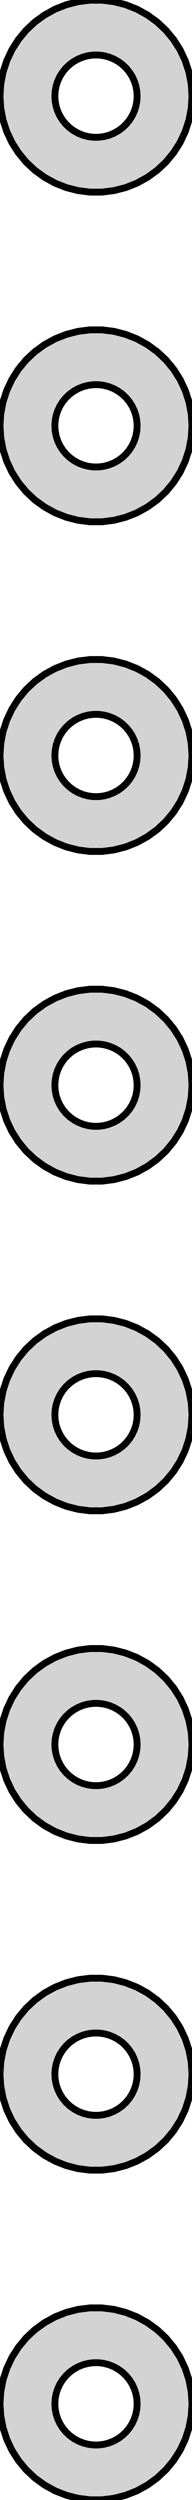 <?xml version="1.0" standalone="no"?>
<!DOCTYPE svg PUBLIC "-//W3C//DTD SVG 1.1//EN" "http://www.w3.org/Graphics/SVG/1.1/DTD/svg11.dtd">
<svg width="14mm" height="182mm" viewBox="-7 -343 14 182" xmlns="http://www.w3.org/2000/svg" version="1.1">
<title>OpenSCAD Model</title>
<path d="
M 1.312,-329.124 L 2.163,-329.343 L 2.98,-329.666 L 3.751,-330.09 L 4.462,-330.606 L 5.103,-331.208
 L 5.663,-331.886 L 6.134,-332.628 L 6.508,-333.423 L 6.78,-334.259 L 6.945,-335.123 L 7,-336
 L 6.945,-336.877 L 6.78,-337.741 L 6.508,-338.577 L 6.134,-339.372 L 5.663,-340.114 L 5.103,-340.792
 L 4.462,-341.394 L 3.751,-341.91 L 2.98,-342.334 L 2.163,-342.657 L 1.312,-342.876 L 0.44,-342.986
 L -0.44,-342.986 L -1.312,-342.876 L -2.163,-342.657 L -2.98,-342.334 L -3.751,-341.91 L -4.462,-341.394
 L -5.103,-340.792 L -5.663,-340.114 L -6.134,-339.372 L -6.508,-338.577 L -6.78,-337.741 L -6.945,-336.877
 L -7,-336 L -6.945,-335.123 L -6.78,-334.259 L -6.508,-333.423 L -6.134,-332.628 L -5.663,-331.886
 L -5.103,-331.208 L -4.462,-330.606 L -3.751,-330.09 L -2.98,-329.666 L -2.163,-329.343 L -1.312,-329.124
 L -0.44,-329.014 L 0.44,-329.014 z
M -0.188,-333.006 L -0.562,-333.053 L -0.927,-333.147 L -1.277,-333.286 L -1.607,-333.467 L -1.912,-333.688
 L -2.187,-333.946 L -2.427,-334.237 L -2.629,-334.555 L -2.789,-334.896 L -2.906,-335.254 L -2.976,-335.624
 L -3,-336 L -2.976,-336.376 L -2.906,-336.746 L -2.789,-337.104 L -2.629,-337.445 L -2.427,-337.763
 L -2.187,-338.054 L -1.912,-338.312 L -1.607,-338.533 L -1.277,-338.714 L -0.927,-338.853 L -0.562,-338.947
 L -0.188,-338.994 L 0.188,-338.994 L 0.562,-338.947 L 0.927,-338.853 L 1.277,-338.714 L 1.607,-338.533
 L 1.912,-338.312 L 2.187,-338.054 L 2.427,-337.763 L 2.629,-337.445 L 2.789,-337.104 L 2.906,-336.746
 L 2.976,-336.376 L 3,-336 L 2.976,-335.624 L 2.906,-335.254 L 2.789,-334.896 L 2.629,-334.555
 L 2.427,-334.237 L 2.187,-333.946 L 1.912,-333.688 L 1.607,-333.467 L 1.277,-333.286 L 0.927,-333.147
 L 0.562,-333.053 L 0.188,-333.006 z
M 1.312,-305.124 L 2.163,-305.343 L 2.98,-305.666 L 3.751,-306.09 L 4.462,-306.606 L 5.103,-307.208
 L 5.663,-307.886 L 6.134,-308.628 L 6.508,-309.423 L 6.78,-310.259 L 6.945,-311.123 L 7,-312
 L 6.945,-312.877 L 6.78,-313.741 L 6.508,-314.577 L 6.134,-315.372 L 5.663,-316.114 L 5.103,-316.792
 L 4.462,-317.394 L 3.751,-317.91 L 2.98,-318.334 L 2.163,-318.657 L 1.312,-318.876 L 0.44,-318.986
 L -0.44,-318.986 L -1.312,-318.876 L -2.163,-318.657 L -2.98,-318.334 L -3.751,-317.91 L -4.462,-317.394
 L -5.103,-316.792 L -5.663,-316.114 L -6.134,-315.372 L -6.508,-314.577 L -6.78,-313.741 L -6.945,-312.877
 L -7,-312 L -6.945,-311.123 L -6.78,-310.259 L -6.508,-309.423 L -6.134,-308.628 L -5.663,-307.886
 L -5.103,-307.208 L -4.462,-306.606 L -3.751,-306.09 L -2.98,-305.666 L -2.163,-305.343 L -1.312,-305.124
 L -0.44,-305.014 L 0.44,-305.014 z
M -0.188,-309.006 L -0.562,-309.053 L -0.927,-309.147 L -1.277,-309.286 L -1.607,-309.467 L -1.912,-309.688
 L -2.187,-309.946 L -2.427,-310.237 L -2.629,-310.555 L -2.789,-310.896 L -2.906,-311.254 L -2.976,-311.624
 L -3,-312 L -2.976,-312.376 L -2.906,-312.746 L -2.789,-313.104 L -2.629,-313.445 L -2.427,-313.763
 L -2.187,-314.054 L -1.912,-314.312 L -1.607,-314.533 L -1.277,-314.714 L -0.927,-314.853 L -0.562,-314.947
 L -0.188,-314.994 L 0.188,-314.994 L 0.562,-314.947 L 0.927,-314.853 L 1.277,-314.714 L 1.607,-314.533
 L 1.912,-314.312 L 2.187,-314.054 L 2.427,-313.763 L 2.629,-313.445 L 2.789,-313.104 L 2.906,-312.746
 L 2.976,-312.376 L 3,-312 L 2.976,-311.624 L 2.906,-311.254 L 2.789,-310.896 L 2.629,-310.555
 L 2.427,-310.237 L 2.187,-309.946 L 1.912,-309.688 L 1.607,-309.467 L 1.277,-309.286 L 0.927,-309.147
 L 0.562,-309.053 L 0.188,-309.006 z
M 1.312,-281.124 L 2.163,-281.343 L 2.98,-281.666 L 3.751,-282.09 L 4.462,-282.606 L 5.103,-283.208
 L 5.663,-283.886 L 6.134,-284.628 L 6.508,-285.423 L 6.78,-286.259 L 6.945,-287.123 L 7,-288
 L 6.945,-288.877 L 6.78,-289.741 L 6.508,-290.577 L 6.134,-291.372 L 5.663,-292.114 L 5.103,-292.792
 L 4.462,-293.394 L 3.751,-293.91 L 2.98,-294.334 L 2.163,-294.657 L 1.312,-294.876 L 0.44,-294.986
 L -0.44,-294.986 L -1.312,-294.876 L -2.163,-294.657 L -2.98,-294.334 L -3.751,-293.91 L -4.462,-293.394
 L -5.103,-292.792 L -5.663,-292.114 L -6.134,-291.372 L -6.508,-290.577 L -6.78,-289.741 L -6.945,-288.877
 L -7,-288 L -6.945,-287.123 L -6.78,-286.259 L -6.508,-285.423 L -6.134,-284.628 L -5.663,-283.886
 L -5.103,-283.208 L -4.462,-282.606 L -3.751,-282.09 L -2.98,-281.666 L -2.163,-281.343 L -1.312,-281.124
 L -0.44,-281.014 L 0.44,-281.014 z
M -0.188,-285.006 L -0.562,-285.053 L -0.927,-285.147 L -1.277,-285.286 L -1.607,-285.467 L -1.912,-285.688
 L -2.187,-285.946 L -2.427,-286.237 L -2.629,-286.555 L -2.789,-286.896 L -2.906,-287.254 L -2.976,-287.624
 L -3,-288 L -2.976,-288.376 L -2.906,-288.746 L -2.789,-289.104 L -2.629,-289.445 L -2.427,-289.763
 L -2.187,-290.054 L -1.912,-290.312 L -1.607,-290.533 L -1.277,-290.714 L -0.927,-290.853 L -0.562,-290.947
 L -0.188,-290.994 L 0.188,-290.994 L 0.562,-290.947 L 0.927,-290.853 L 1.277,-290.714 L 1.607,-290.533
 L 1.912,-290.312 L 2.187,-290.054 L 2.427,-289.763 L 2.629,-289.445 L 2.789,-289.104 L 2.906,-288.746
 L 2.976,-288.376 L 3,-288 L 2.976,-287.624 L 2.906,-287.254 L 2.789,-286.896 L 2.629,-286.555
 L 2.427,-286.237 L 2.187,-285.946 L 1.912,-285.688 L 1.607,-285.467 L 1.277,-285.286 L 0.927,-285.147
 L 0.562,-285.053 L 0.188,-285.006 z
M 1.312,-257.124 L 2.163,-257.343 L 2.98,-257.666 L 3.751,-258.09 L 4.462,-258.606 L 5.103,-259.208
 L 5.663,-259.886 L 6.134,-260.628 L 6.508,-261.423 L 6.78,-262.259 L 6.945,-263.123 L 7,-264
 L 6.945,-264.877 L 6.78,-265.741 L 6.508,-266.577 L 6.134,-267.372 L 5.663,-268.114 L 5.103,-268.792
 L 4.462,-269.394 L 3.751,-269.91 L 2.98,-270.334 L 2.163,-270.657 L 1.312,-270.876 L 0.44,-270.986
 L -0.44,-270.986 L -1.312,-270.876 L -2.163,-270.657 L -2.98,-270.334 L -3.751,-269.91 L -4.462,-269.394
 L -5.103,-268.792 L -5.663,-268.114 L -6.134,-267.372 L -6.508,-266.577 L -6.78,-265.741 L -6.945,-264.877
 L -7,-264 L -6.945,-263.123 L -6.78,-262.259 L -6.508,-261.423 L -6.134,-260.628 L -5.663,-259.886
 L -5.103,-259.208 L -4.462,-258.606 L -3.751,-258.09 L -2.98,-257.666 L -2.163,-257.343 L -1.312,-257.124
 L -0.44,-257.014 L 0.44,-257.014 z
M -0.188,-261.006 L -0.562,-261.053 L -0.927,-261.147 L -1.277,-261.286 L -1.607,-261.467 L -1.912,-261.688
 L -2.187,-261.946 L -2.427,-262.237 L -2.629,-262.555 L -2.789,-262.896 L -2.906,-263.254 L -2.976,-263.624
 L -3,-264 L -2.976,-264.376 L -2.906,-264.746 L -2.789,-265.104 L -2.629,-265.445 L -2.427,-265.763
 L -2.187,-266.054 L -1.912,-266.312 L -1.607,-266.533 L -1.277,-266.714 L -0.927,-266.853 L -0.562,-266.947
 L -0.188,-266.994 L 0.188,-266.994 L 0.562,-266.947 L 0.927,-266.853 L 1.277,-266.714 L 1.607,-266.533
 L 1.912,-266.312 L 2.187,-266.054 L 2.427,-265.763 L 2.629,-265.445 L 2.789,-265.104 L 2.906,-264.746
 L 2.976,-264.376 L 3,-264 L 2.976,-263.624 L 2.906,-263.254 L 2.789,-262.896 L 2.629,-262.555
 L 2.427,-262.237 L 2.187,-261.946 L 1.912,-261.688 L 1.607,-261.467 L 1.277,-261.286 L 0.927,-261.147
 L 0.562,-261.053 L 0.188,-261.006 z
M 1.312,-233.124 L 2.163,-233.343 L 2.98,-233.666 L 3.751,-234.09 L 4.462,-234.606 L 5.103,-235.208
 L 5.663,-235.886 L 6.134,-236.628 L 6.508,-237.423 L 6.78,-238.259 L 6.945,-239.123 L 7,-240
 L 6.945,-240.877 L 6.78,-241.741 L 6.508,-242.577 L 6.134,-243.372 L 5.663,-244.114 L 5.103,-244.792
 L 4.462,-245.394 L 3.751,-245.91 L 2.98,-246.334 L 2.163,-246.657 L 1.312,-246.876 L 0.44,-246.986
 L -0.44,-246.986 L -1.312,-246.876 L -2.163,-246.657 L -2.98,-246.334 L -3.751,-245.91 L -4.462,-245.394
 L -5.103,-244.792 L -5.663,-244.114 L -6.134,-243.372 L -6.508,-242.577 L -6.78,-241.741 L -6.945,-240.877
 L -7,-240 L -6.945,-239.123 L -6.78,-238.259 L -6.508,-237.423 L -6.134,-236.628 L -5.663,-235.886
 L -5.103,-235.208 L -4.462,-234.606 L -3.751,-234.09 L -2.98,-233.666 L -2.163,-233.343 L -1.312,-233.124
 L -0.44,-233.014 L 0.44,-233.014 z
M -0.188,-237.006 L -0.562,-237.053 L -0.927,-237.147 L -1.277,-237.286 L -1.607,-237.467 L -1.912,-237.688
 L -2.187,-237.946 L -2.427,-238.237 L -2.629,-238.555 L -2.789,-238.896 L -2.906,-239.254 L -2.976,-239.624
 L -3,-240 L -2.976,-240.376 L -2.906,-240.746 L -2.789,-241.104 L -2.629,-241.445 L -2.427,-241.763
 L -2.187,-242.054 L -1.912,-242.312 L -1.607,-242.533 L -1.277,-242.714 L -0.927,-242.853 L -0.562,-242.947
 L -0.188,-242.994 L 0.188,-242.994 L 0.562,-242.947 L 0.927,-242.853 L 1.277,-242.714 L 1.607,-242.533
 L 1.912,-242.312 L 2.187,-242.054 L 2.427,-241.763 L 2.629,-241.445 L 2.789,-241.104 L 2.906,-240.746
 L 2.976,-240.376 L 3,-240 L 2.976,-239.624 L 2.906,-239.254 L 2.789,-238.896 L 2.629,-238.555
 L 2.427,-238.237 L 2.187,-237.946 L 1.912,-237.688 L 1.607,-237.467 L 1.277,-237.286 L 0.927,-237.147
 L 0.562,-237.053 L 0.188,-237.006 z
M 1.312,-209.124 L 2.163,-209.343 L 2.98,-209.666 L 3.751,-210.09 L 4.462,-210.606 L 5.103,-211.208
 L 5.663,-211.886 L 6.134,-212.628 L 6.508,-213.423 L 6.78,-214.259 L 6.945,-215.123 L 7,-216
 L 6.945,-216.877 L 6.78,-217.741 L 6.508,-218.577 L 6.134,-219.372 L 5.663,-220.114 L 5.103,-220.792
 L 4.462,-221.394 L 3.751,-221.91 L 2.98,-222.334 L 2.163,-222.657 L 1.312,-222.876 L 0.44,-222.986
 L -0.44,-222.986 L -1.312,-222.876 L -2.163,-222.657 L -2.98,-222.334 L -3.751,-221.91 L -4.462,-221.394
 L -5.103,-220.792 L -5.663,-220.114 L -6.134,-219.372 L -6.508,-218.577 L -6.78,-217.741 L -6.945,-216.877
 L -7,-216 L -6.945,-215.123 L -6.78,-214.259 L -6.508,-213.423 L -6.134,-212.628 L -5.663,-211.886
 L -5.103,-211.208 L -4.462,-210.606 L -3.751,-210.09 L -2.98,-209.666 L -2.163,-209.343 L -1.312,-209.124
 L -0.44,-209.014 L 0.44,-209.014 z
M -0.188,-213.006 L -0.562,-213.053 L -0.927,-213.147 L -1.277,-213.286 L -1.607,-213.467 L -1.912,-213.688
 L -2.187,-213.946 L -2.427,-214.237 L -2.629,-214.555 L -2.789,-214.896 L -2.906,-215.254 L -2.976,-215.624
 L -3,-216 L -2.976,-216.376 L -2.906,-216.746 L -2.789,-217.104 L -2.629,-217.445 L -2.427,-217.763
 L -2.187,-218.054 L -1.912,-218.312 L -1.607,-218.533 L -1.277,-218.714 L -0.927,-218.853 L -0.562,-218.947
 L -0.188,-218.994 L 0.188,-218.994 L 0.562,-218.947 L 0.927,-218.853 L 1.277,-218.714 L 1.607,-218.533
 L 1.912,-218.312 L 2.187,-218.054 L 2.427,-217.763 L 2.629,-217.445 L 2.789,-217.104 L 2.906,-216.746
 L 2.976,-216.376 L 3,-216 L 2.976,-215.624 L 2.906,-215.254 L 2.789,-214.896 L 2.629,-214.555
 L 2.427,-214.237 L 2.187,-213.946 L 1.912,-213.688 L 1.607,-213.467 L 1.277,-213.286 L 0.927,-213.147
 L 0.562,-213.053 L 0.188,-213.006 z
M 1.312,-185.124 L 2.163,-185.343 L 2.98,-185.666 L 3.751,-186.09 L 4.462,-186.606 L 5.103,-187.208
 L 5.663,-187.886 L 6.134,-188.628 L 6.508,-189.423 L 6.78,-190.259 L 6.945,-191.123 L 7,-192
 L 6.945,-192.877 L 6.78,-193.741 L 6.508,-194.577 L 6.134,-195.372 L 5.663,-196.114 L 5.103,-196.792
 L 4.462,-197.394 L 3.751,-197.91 L 2.98,-198.334 L 2.163,-198.657 L 1.312,-198.876 L 0.44,-198.986
 L -0.44,-198.986 L -1.312,-198.876 L -2.163,-198.657 L -2.98,-198.334 L -3.751,-197.91 L -4.462,-197.394
 L -5.103,-196.792 L -5.663,-196.114 L -6.134,-195.372 L -6.508,-194.577 L -6.78,-193.741 L -6.945,-192.877
 L -7,-192 L -6.945,-191.123 L -6.78,-190.259 L -6.508,-189.423 L -6.134,-188.628 L -5.663,-187.886
 L -5.103,-187.208 L -4.462,-186.606 L -3.751,-186.09 L -2.98,-185.666 L -2.163,-185.343 L -1.312,-185.124
 L -0.44,-185.014 L 0.44,-185.014 z
M -0.188,-189.006 L -0.562,-189.053 L -0.927,-189.147 L -1.277,-189.286 L -1.607,-189.467 L -1.912,-189.688
 L -2.187,-189.946 L -2.427,-190.237 L -2.629,-190.555 L -2.789,-190.896 L -2.906,-191.254 L -2.976,-191.624
 L -3,-192 L -2.976,-192.376 L -2.906,-192.746 L -2.789,-193.104 L -2.629,-193.445 L -2.427,-193.763
 L -2.187,-194.054 L -1.912,-194.312 L -1.607,-194.533 L -1.277,-194.714 L -0.927,-194.853 L -0.562,-194.947
 L -0.188,-194.994 L 0.188,-194.994 L 0.562,-194.947 L 0.927,-194.853 L 1.277,-194.714 L 1.607,-194.533
 L 1.912,-194.312 L 2.187,-194.054 L 2.427,-193.763 L 2.629,-193.445 L 2.789,-193.104 L 2.906,-192.746
 L 2.976,-192.376 L 3,-192 L 2.976,-191.624 L 2.906,-191.254 L 2.789,-190.896 L 2.629,-190.555
 L 2.427,-190.237 L 2.187,-189.946 L 1.912,-189.688 L 1.607,-189.467 L 1.277,-189.286 L 0.927,-189.147
 L 0.562,-189.053 L 0.188,-189.006 z
M 1.312,-161.124 L 2.163,-161.343 L 2.98,-161.666 L 3.751,-162.09 L 4.462,-162.606 L 5.103,-163.208
 L 5.663,-163.886 L 6.134,-164.628 L 6.508,-165.423 L 6.78,-166.259 L 6.945,-167.123 L 7,-168
 L 6.945,-168.877 L 6.78,-169.741 L 6.508,-170.577 L 6.134,-171.372 L 5.663,-172.114 L 5.103,-172.792
 L 4.462,-173.394 L 3.751,-173.91 L 2.98,-174.334 L 2.163,-174.657 L 1.312,-174.876 L 0.44,-174.986
 L -0.44,-174.986 L -1.312,-174.876 L -2.163,-174.657 L -2.98,-174.334 L -3.751,-173.91 L -4.462,-173.394
 L -5.103,-172.792 L -5.663,-172.114 L -6.134,-171.372 L -6.508,-170.577 L -6.78,-169.741 L -6.945,-168.877
 L -7,-168 L -6.945,-167.123 L -6.78,-166.259 L -6.508,-165.423 L -6.134,-164.628 L -5.663,-163.886
 L -5.103,-163.208 L -4.462,-162.606 L -3.751,-162.09 L -2.98,-161.666 L -2.163,-161.343 L -1.312,-161.124
 L -0.44,-161.014 L 0.44,-161.014 z
M -0.188,-165.006 L -0.562,-165.053 L -0.927,-165.147 L -1.277,-165.286 L -1.607,-165.467 L -1.912,-165.688
 L -2.187,-165.946 L -2.427,-166.237 L -2.629,-166.555 L -2.789,-166.896 L -2.906,-167.254 L -2.976,-167.624
 L -3,-168 L -2.976,-168.376 L -2.906,-168.746 L -2.789,-169.104 L -2.629,-169.445 L -2.427,-169.763
 L -2.187,-170.054 L -1.912,-170.312 L -1.607,-170.533 L -1.277,-170.714 L -0.927,-170.853 L -0.562,-170.947
 L -0.188,-170.994 L 0.188,-170.994 L 0.562,-170.947 L 0.927,-170.853 L 1.277,-170.714 L 1.607,-170.533
 L 1.912,-170.312 L 2.187,-170.054 L 2.427,-169.763 L 2.629,-169.445 L 2.789,-169.104 L 2.906,-168.746
 L 2.976,-168.376 L 3,-168 L 2.976,-167.624 L 2.906,-167.254 L 2.789,-166.896 L 2.629,-166.555
 L 2.427,-166.237 L 2.187,-165.946 L 1.912,-165.688 L 1.607,-165.467 L 1.277,-165.286 L 0.927,-165.147
 L 0.562,-165.053 L 0.188,-165.006 z
" stroke="black" fill="lightgray" stroke-width="0.5"/>
</svg>
